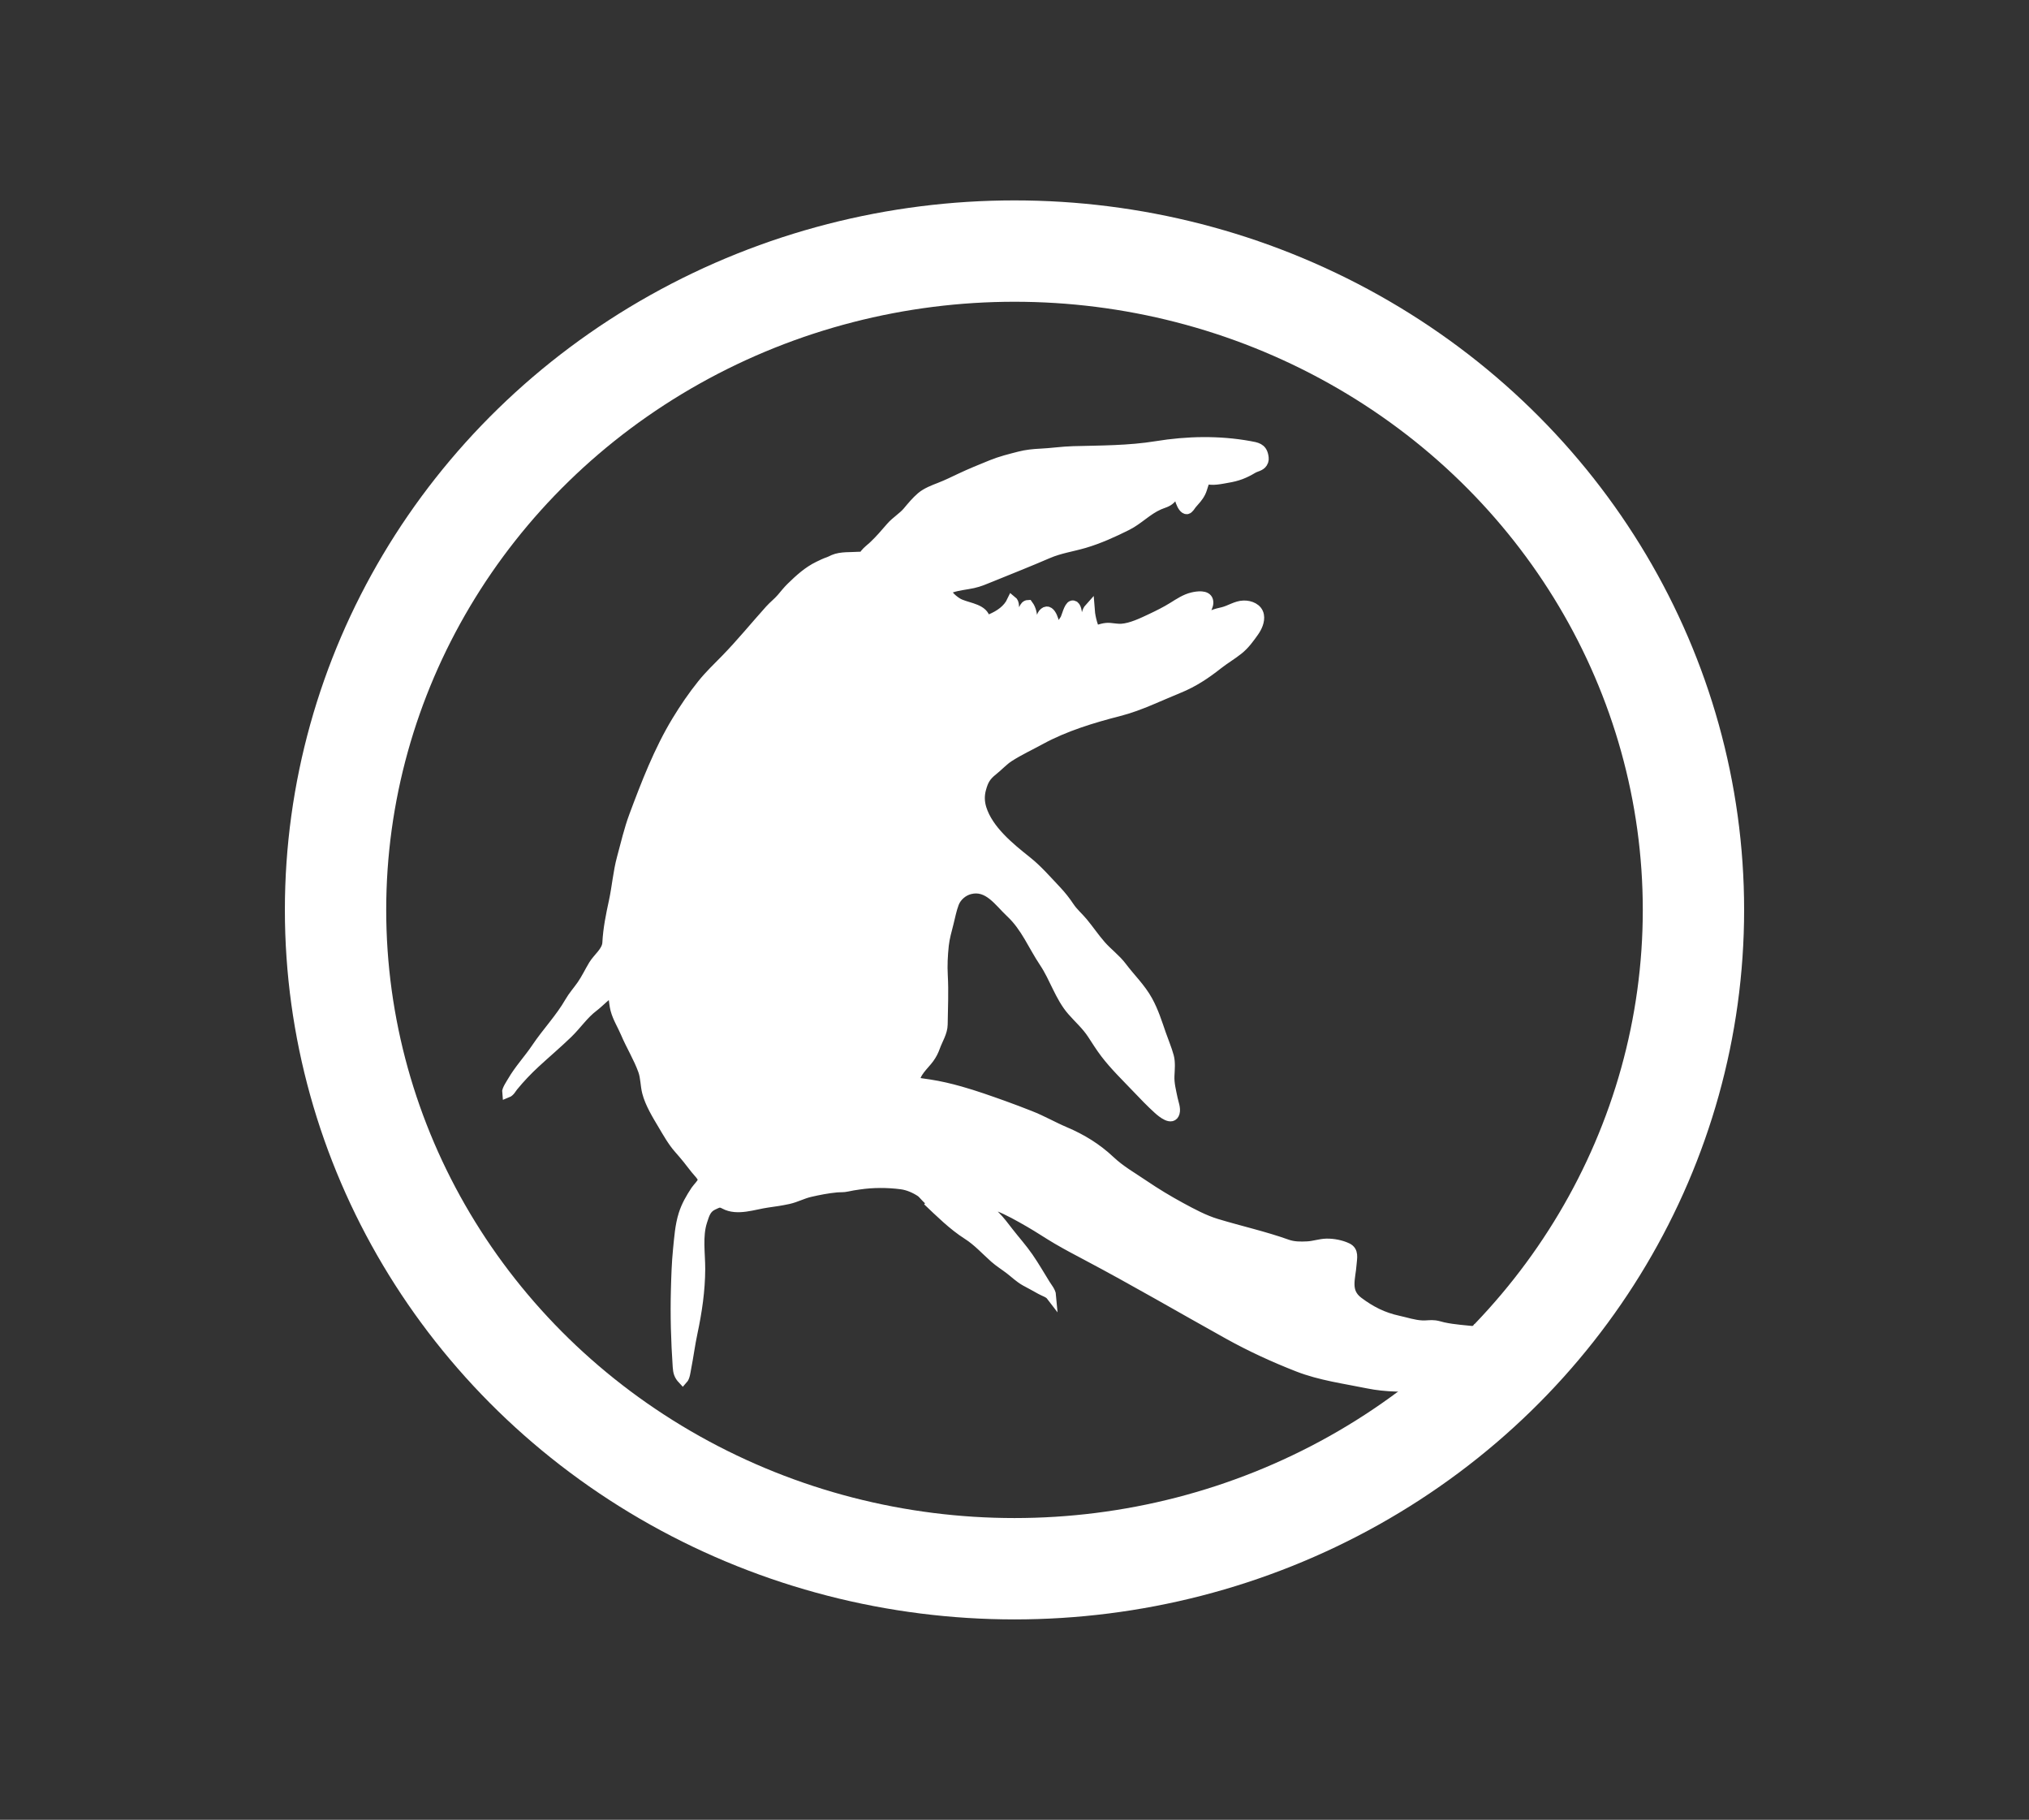<?xml version="1.0" encoding="UTF-8"?>
<svg id="Layer_7" xmlns="http://www.w3.org/2000/svg" viewBox="0 0 200.224 179.541">
  <rect x="0" y="0" width="200.224" height="179.541" fill="#333333" stroke="none"/>
  <ellipse cx="100.112" cy="89.771" rx="67" ry="65" fill="none" stroke="#fff" stroke-miterlimit="10" stroke-width="10"/>
  <path d="M145.748,131.369c-1.072-.119-2.263-.181-3.338-.419-.266-.059-.529-.152-.799-.188-.421-.057-.841.032-1.263.011-.847-.041-1.548-.296-2.362-.472-1.511-.328-2.715-.937-3.95-1.864-1.339-1.005-.765-2.294-.667-3.707.044-.631.24-1.29-.434-1.61-.596-.283-1.363-.43-2.023-.418-.634.012-1.257.239-1.892.271-.674.034-1.356.04-2.011-.194-2.278-.814-4.676-1.341-6.991-2.046-1.195-.364-2.39-1.004-3.483-1.597-1.279-.695-2.48-1.419-3.684-2.236-1.137-.771-2.296-1.423-3.305-2.373-1.312-1.236-2.788-2.147-4.459-2.855-1.164-.493-2.255-1.127-3.434-1.588-.876-.343-1.76-.685-2.644-1-1.409-.501-2.78-.992-4.233-1.403-1.031-.292-2.035-.527-3.085-.689-.451-.07-.947-.126-1.397-.219-.115-.873.934-1.722,1.397-2.373.274-.385.428-.689.589-1.135.256-.71.728-1.421.738-2.191.02-1.602.102-3.232.011-4.831-.056-.995-.006-1.994.1-2.987.08-.745.299-1.489.482-2.216.164-.649.283-1.311.529-1.948.253-.654.874-1.188,1.555-1.364,1.827-.473,2.894,1.247,4.044,2.319,1.495,1.394,2.199,3.24,3.314,4.899,1.012,1.505,1.547,3.408,2.75,4.781.667.762,1.414,1.416,1.976,2.272.425.649.831,1.302,1.301,1.92.913,1.2,2.05,2.298,3.089,3.39.679.714,1.404,1.472,2.128,2.125.365.329,1.378,1.181,1.614.347.119-.42-.112-.965-.196-1.377-.151-.742-.354-1.498-.319-2.259.027-.605.103-1.317-.056-1.907-.195-.724-.523-1.487-.769-2.199-.4-1.153-.735-2.235-1.326-3.31-.687-1.251-1.706-2.214-2.551-3.34-.584-.778-1.404-1.371-2.054-2.112-.645-.735-1.178-1.539-1.804-2.287-.429-.513-.94-.943-1.312-1.502-.381-.572-.811-1.122-1.287-1.623-.939-.99-1.844-2.046-2.922-2.903-1.678-1.333-3.801-3.053-4.467-5.185-.201-.643-.218-1.283-.044-1.93.232-.862.479-1.293,1.181-1.848.551-.436.992-.949,1.593-1.336.976-.628,2.086-1.144,3.109-1.703,2.385-1.302,5.128-2.134,7.744-2.803,2.021-.517,3.97-1.49,5.898-2.271,1.41-.571,2.645-1.387,3.834-2.329.658-.521,1.383-.939,2.043-1.466.617-.492,1.082-1.137,1.531-1.773.302-.427.595-1.044.493-1.608-.125-.692-.866-.979-1.508-.962-.727.019-1.349.481-2.052.649-.362.087-.653.143-.99.287-.275.118-.586.289-.887.31-.118-.551.587-1.145.414-1.747-.158-.548-1.053-.419-1.52-.31-.718.168-1.32.579-1.945.967-.678.422-1.411.787-2.119,1.121-.875.412-1.994.957-2.954,1.015-.37.023-.78-.056-1.152-.086-.534-.043-.954.147-1.458.27-.313-.624-.502-1.534-.549-2.219-.264.291-.279.683-.401,1.039-.149.437-.462.676-.711,1.034-.127-.41.061-2.468-.593-2.332-.323.067-.556,1.142-.703,1.372-.189.295-.603.952-1.007.908.042-.43-.387-2.132-1.049-1.578-.63.528-.087,2.045-1.219,2.18-.038-.953.253-2.084-.374-2.932-.796.032-.444,2.463-1.415,2.309-.028-.288-.031-.585-.051-.87-.032-.451.263-1.536-.122-1.842-.41.871-1.225,1.412-2.086,1.778-.692.294-.444.124-.672-.289-.445-.806-1.899-.856-2.636-1.309-.537-.33-1.578-1.181-.575-1.506.706-.228,1.409-.279,2.128-.435.615-.133,1.184-.384,1.765-.62,1.875-.762,3.749-1.504,5.61-2.307,1.183-.51,2.379-.671,3.599-1.028,1.429-.417,2.877-1.075,4.205-1.74,1.139-.571,1.978-1.515,3.165-2.035.398-.174.812-.248,1.131-.561.283-.278.504-.561.841-.781-.102.392.313,1.808.783,1.771.184-.015.372-.374.485-.505.333-.386.628-.675.862-1.14.228-.455.265-1.006.599-1.398.336.326,1.636.02,2.036-.044.985-.158,1.685-.426,2.515-.926.329-.198.738-.21.962-.559.146-.227.135-.423.08-.693-.154-.763-.668-.83-1.362-.956-3.019-.547-6.16-.481-9.176.011-2.728.444-5.466.426-8.223.5-1.079.029-2.153.194-3.231.244-.697.032-1.395.106-2.056.276-.941.242-1.854.464-2.773.838-1.047.426-2.057.833-3.073,1.314-.682.323-1.314.635-2.023.91-.594.23-1.324.506-1.824.931-.505.429-.934.954-1.353,1.453-.464.553-1.162.957-1.646,1.52-.558.649-1.111,1.295-1.738,1.881-.272.254-.577.47-.812.762-.161.201-.296.513-.636.293-.735.049-1.751-.034-2.472.278-.18.078-.312.161-.505.226-.334.113-.639.263-.99.433-1.038.501-1.88,1.277-2.699,2.075-.344.335-.631.706-.942,1.07-.354.413-.786.741-1.147,1.141-1.451,1.613-2.83,3.31-4.345,4.864-.797.817-1.627,1.601-2.342,2.494-.93,1.159-1.733,2.34-2.505,3.611-1.764,2.909-3.032,6.196-4.218,9.378-.494,1.324-.821,2.758-1.193,4.123-.387,1.42-.489,2.874-.799,4.303-.294,1.353-.57,2.701-.64,4.078-.044.862-.935,1.485-1.365,2.198-.396.656-.722,1.356-1.16,1.985-.393.563-.854,1.074-1.196,1.671-.922,1.607-2.252,2.991-3.285,4.532-.74,1.103-1.7,2.126-2.359,3.272-.141.245-.571.867-.536,1.137.288-.114.419-.42.606-.647.665-.811,1.403-1.587,2.173-2.297,1.061-.979,2.166-1.913,3.204-2.916.878-.849,1.553-1.881,2.532-2.622.633-.479,1.169-1.128,1.877-1.504.12.142.095.437.124.635.056.385.086.77.184,1.146.209.802.685,1.549,1.008,2.312.529,1.247,1.267,2.433,1.722,3.704.247.69.214,1.435.395,2.141.279,1.09.987,2.244,1.558,3.201.482.809.954,1.661,1.587,2.374.571.644,1.101,1.301,1.625,1.992.192.253.75.767.732,1.091-.016.288-.547.796-.705,1.035-.507.772-.93,1.493-1.208,2.376-.349,1.108-.423,2.306-.541,3.458-.132,1.295-.171,2.643-.207,3.944-.069,2.535.003,5.064.176,7.59.037.541.111.853.494,1.261.214-.234.268-.779.328-1.08.232-1.174.381-2.36.631-3.532.439-2.056.75-4.167.757-6.272.005-1.524-.286-3.236.199-4.722.239-.732.39-1.278,1.077-1.598.493-.229.658-.348,1.133-.089,1.252.683,2.906.032,4.228-.15.694-.095,1.39-.198,2.075-.348.729-.16,1.392-.529,2.133-.698.856-.196,1.755-.374,2.628-.452.356-.032.665.006,1.018-.077.392-.092.781-.147,1.179-.206,1.385-.204,2.796-.204,4.18-.025.676.088,1.363.389,1.927.764.249.166.792.933,1.053.904,0,0-.309.004-.383-.05,1.199,1.136,2.522,2.452,3.943,3.352.986.625,1.785,1.513,2.658,2.29.473.421,1.014.751,1.515,1.136.515.397.967.844,1.54,1.16.5.276,1.009.535,1.503.821.312.18.8.315,1.021.604-.032-.383-.386-.793-.575-1.1-.548-.887-1.077-1.801-1.669-2.66-.602-.873-1.308-1.655-1.958-2.491-.436-.561-.819-1.085-1.317-1.588-.221-.224-.394-.423-.559-.683-.103-.162-.387-.452-.363-.64.286-.09.86.204,1.126.308,1.091.424,2.159,1.035,3.174,1.617.933.535,1.823,1.141,2.752,1.685.95.557,1.905,1.06,2.877,1.574,4.728,2.498,9.351,5.204,14.024,7.802,2.213,1.23,4.512,2.283,6.867,3.203,2.197.858,4.609,1.174,6.91,1.646,1.755.36,3.697.357,5.484.254.597-.034,1.211-.062,1.804-.142.401-.054.92-.079,1.219-.394.138-.145.168-.312.236-.496.307-.828.792-1.566,1.198-2.35.189-.364.321-.613.435-.991.07-.231.237-.695.358-1.006Z" fill="#fff" stroke="#fff" stroke-dasharray="0 0 0 0 0 0" stroke-miterlimit="10"/>
</svg>